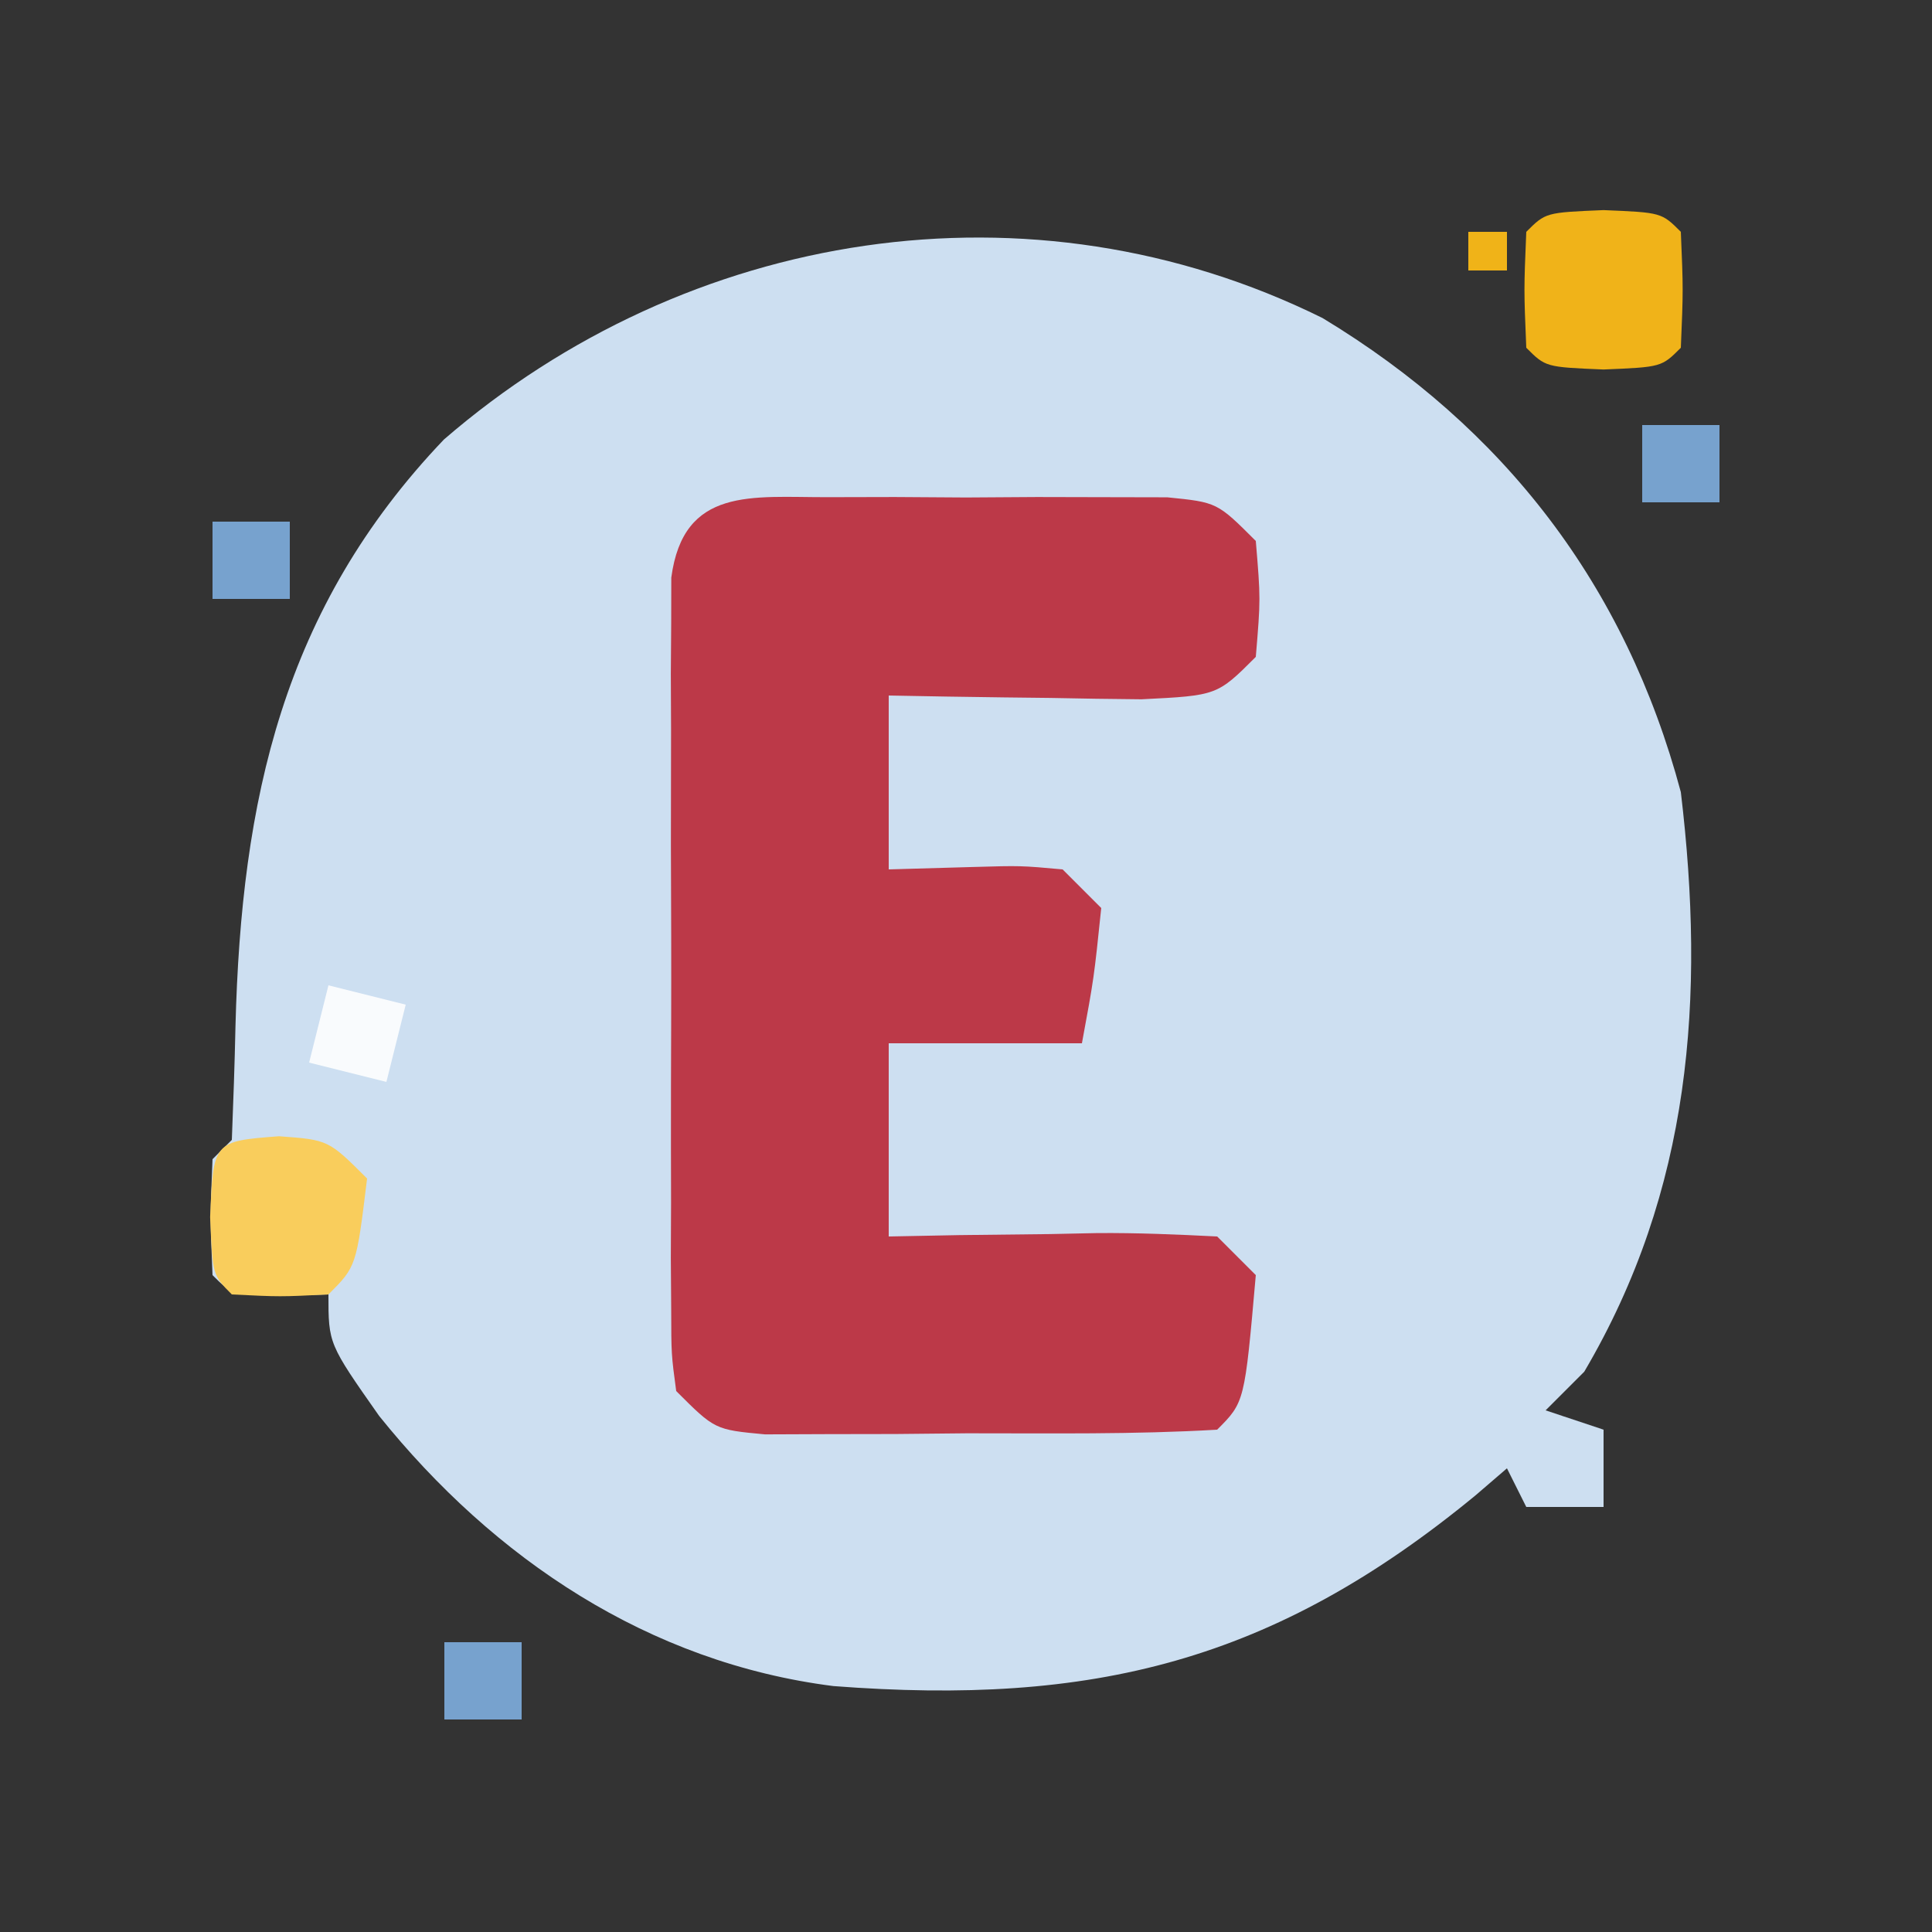 <?xml version="1.0" encoding="UTF-8"?>
<svg version="1.1" xmlns="http://www.w3.org/2000/svg" width="100" height="100">
<rect width="100%" height="100%" fill="#333333" stroke="none"/>
<path d="M0 0 C9.407 5.685 15.687 13.836 18.547 24.539 C19.818 35.18 19.084 45.143 13.547 54.539 C12.557 55.529 12.557 55.529 11.547 56.539 C13.032 57.034 13.032 57.034 14.547 57.539 C14.547 58.859 14.547 60.179 14.547 61.539 C13.227 61.539 11.907 61.539 10.547 61.539 C10.217 60.879 9.887 60.219 9.547 59.539 C9.013 59.998 8.48 60.457 7.93 60.93 C-2.562 69.57 -11.916 71.835 -25.314 70.81 C-34.874 69.6 -42.88 64.23 -48.828 56.828 C-51.453 53.091 -51.453 53.091 -51.453 50.539 C-52.258 50.56 -53.062 50.58 -53.891 50.602 C-56.453 50.539 -56.453 50.539 -57.453 49.539 C-57.578 46.539 -57.578 46.539 -57.453 43.539 C-56.958 43.044 -56.958 43.044 -56.453 42.539 C-56.377 40.58 -56.306 38.62 -56.265 36.66 C-55.967 24.965 -53.821 15.035 -45.477 6.289 C-32.879 -4.606 -15.108 -7.47 0 0 Z " fill="#CDDFF1" transform="translate(68.453,16.461)"/>
<path d="M0 0 C1.158 -0.003 2.315 -0.005 3.508 -0.008 C4.722 -0 5.936 0.008 7.188 0.016 C8.402 0.008 9.616 0 10.867 -0.008 C12.604 -0.004 12.604 -0.004 14.375 0 C15.441 0.002 16.507 0.005 17.605 0.007 C20.188 0.266 20.188 0.266 22.188 2.266 C22.438 5.266 22.438 5.266 22.188 8.266 C20.188 10.266 20.188 10.266 16.273 10.461 C14.703 10.448 13.133 10.424 11.562 10.391 C10.761 10.382 9.959 10.373 9.133 10.363 C7.151 10.34 5.169 10.304 3.188 10.266 C3.188 13.236 3.188 16.206 3.188 19.266 C4.631 19.224 6.075 19.183 7.562 19.141 C10.023 19.07 10.023 19.07 12.188 19.266 C12.848 19.926 13.508 20.586 14.188 21.266 C13.812 24.891 13.812 24.891 13.188 28.266 C9.887 28.266 6.588 28.266 3.188 28.266 C3.188 31.566 3.188 34.866 3.188 38.266 C4.391 38.242 5.595 38.219 6.836 38.195 C8.411 38.177 9.987 38.158 11.562 38.141 C12.357 38.124 13.151 38.107 13.969 38.09 C16.042 38.072 18.116 38.162 20.188 38.266 C20.848 38.926 21.508 39.586 22.188 40.266 C21.611 46.843 21.611 46.843 20.188 48.266 C15.881 48.519 11.563 48.451 7.25 48.453 C6.031 48.465 4.812 48.478 3.557 48.49 C1.814 48.493 1.814 48.493 0.035 48.496 C-1.573 48.502 -1.573 48.502 -3.215 48.509 C-5.812 48.266 -5.812 48.266 -7.812 46.266 C-8.066 44.368 -8.066 44.368 -8.071 42.031 C-8.078 41.157 -8.084 40.283 -8.09 39.382 C-8.086 38.436 -8.082 37.49 -8.078 36.516 C-8.08 35.547 -8.082 34.578 -8.084 33.579 C-8.085 31.528 -8.082 29.477 -8.073 27.426 C-8.063 24.278 -8.073 21.132 -8.086 17.984 C-8.085 15.995 -8.082 14.005 -8.078 12.016 C-8.082 11.07 -8.086 10.124 -8.09 9.149 C-8.084 8.275 -8.078 7.401 -8.071 6.5 C-8.07 5.729 -8.068 4.958 -8.066 4.163 C-7.435 -0.554 -3.879 0.008 0 0 Z " fill="#BC3948" transform="translate(42.812,25.734)"/>
<path d="M0 0 C3 0.125 3 0.125 4 1.125 C4.125 4.125 4.125 4.125 4 7.125 C3 8.125 3 8.125 0 8.25 C-3 8.125 -3 8.125 -4 7.125 C-4.125 4.125 -4.125 4.125 -4 1.125 C-3 0.125 -3 0.125 0 0 Z " fill="#F0B319" transform="translate(83,10.875)"/>
<path d="M0 0 C2.562 0.188 2.562 0.188 4.562 2.188 C4.007 6.743 4.007 6.743 2.562 8.188 C0.062 8.312 0.062 8.312 -2.438 8.188 C-3.438 7.188 -3.438 7.188 -3.562 4.188 C-3.399 0.261 -3.399 0.261 0 0 Z " fill="#F9CD5C" transform="translate(14.438,58.812)"/>
<path d="M0 0 C1.98 0.495 1.98 0.495 4 1 C3.67 2.32 3.34 3.64 3 5 C1.68 4.67 0.36 4.34 -1 4 C-0.67 2.68 -0.34 1.36 0 0 Z " fill="#F9FBFD" transform="translate(17,51)"/>
<path d="M0 0 C1.32 0 2.64 0 4 0 C4 1.32 4 2.64 4 4 C2.68 4 1.36 4 0 4 C0 2.68 0 1.36 0 0 Z " fill="#77A2CE" transform="translate(23,85)"/>
<path d="M0 0 C1.32 0 2.64 0 4 0 C4 1.32 4 2.64 4 4 C2.68 4 1.36 4 0 4 C0 2.68 0 1.36 0 0 Z " fill="#77A2CE" transform="translate(11,27)"/>
<path d="M0 0 C1.32 0 2.64 0 4 0 C4 1.32 4 2.64 4 4 C2.68 4 1.36 4 0 4 C0 2.68 0 1.36 0 0 Z " fill="#77A2CE" transform="translate(85,22)"/>
<path d="M0 0 C0.66 0 1.32 0 2 0 C2 0.66 2 1.32 2 2 C1.34 2 0.68 2 0 2 C0 1.34 0 0.68 0 0 Z " fill="#F0B318" transform="translate(76,12)"/>
</svg>
